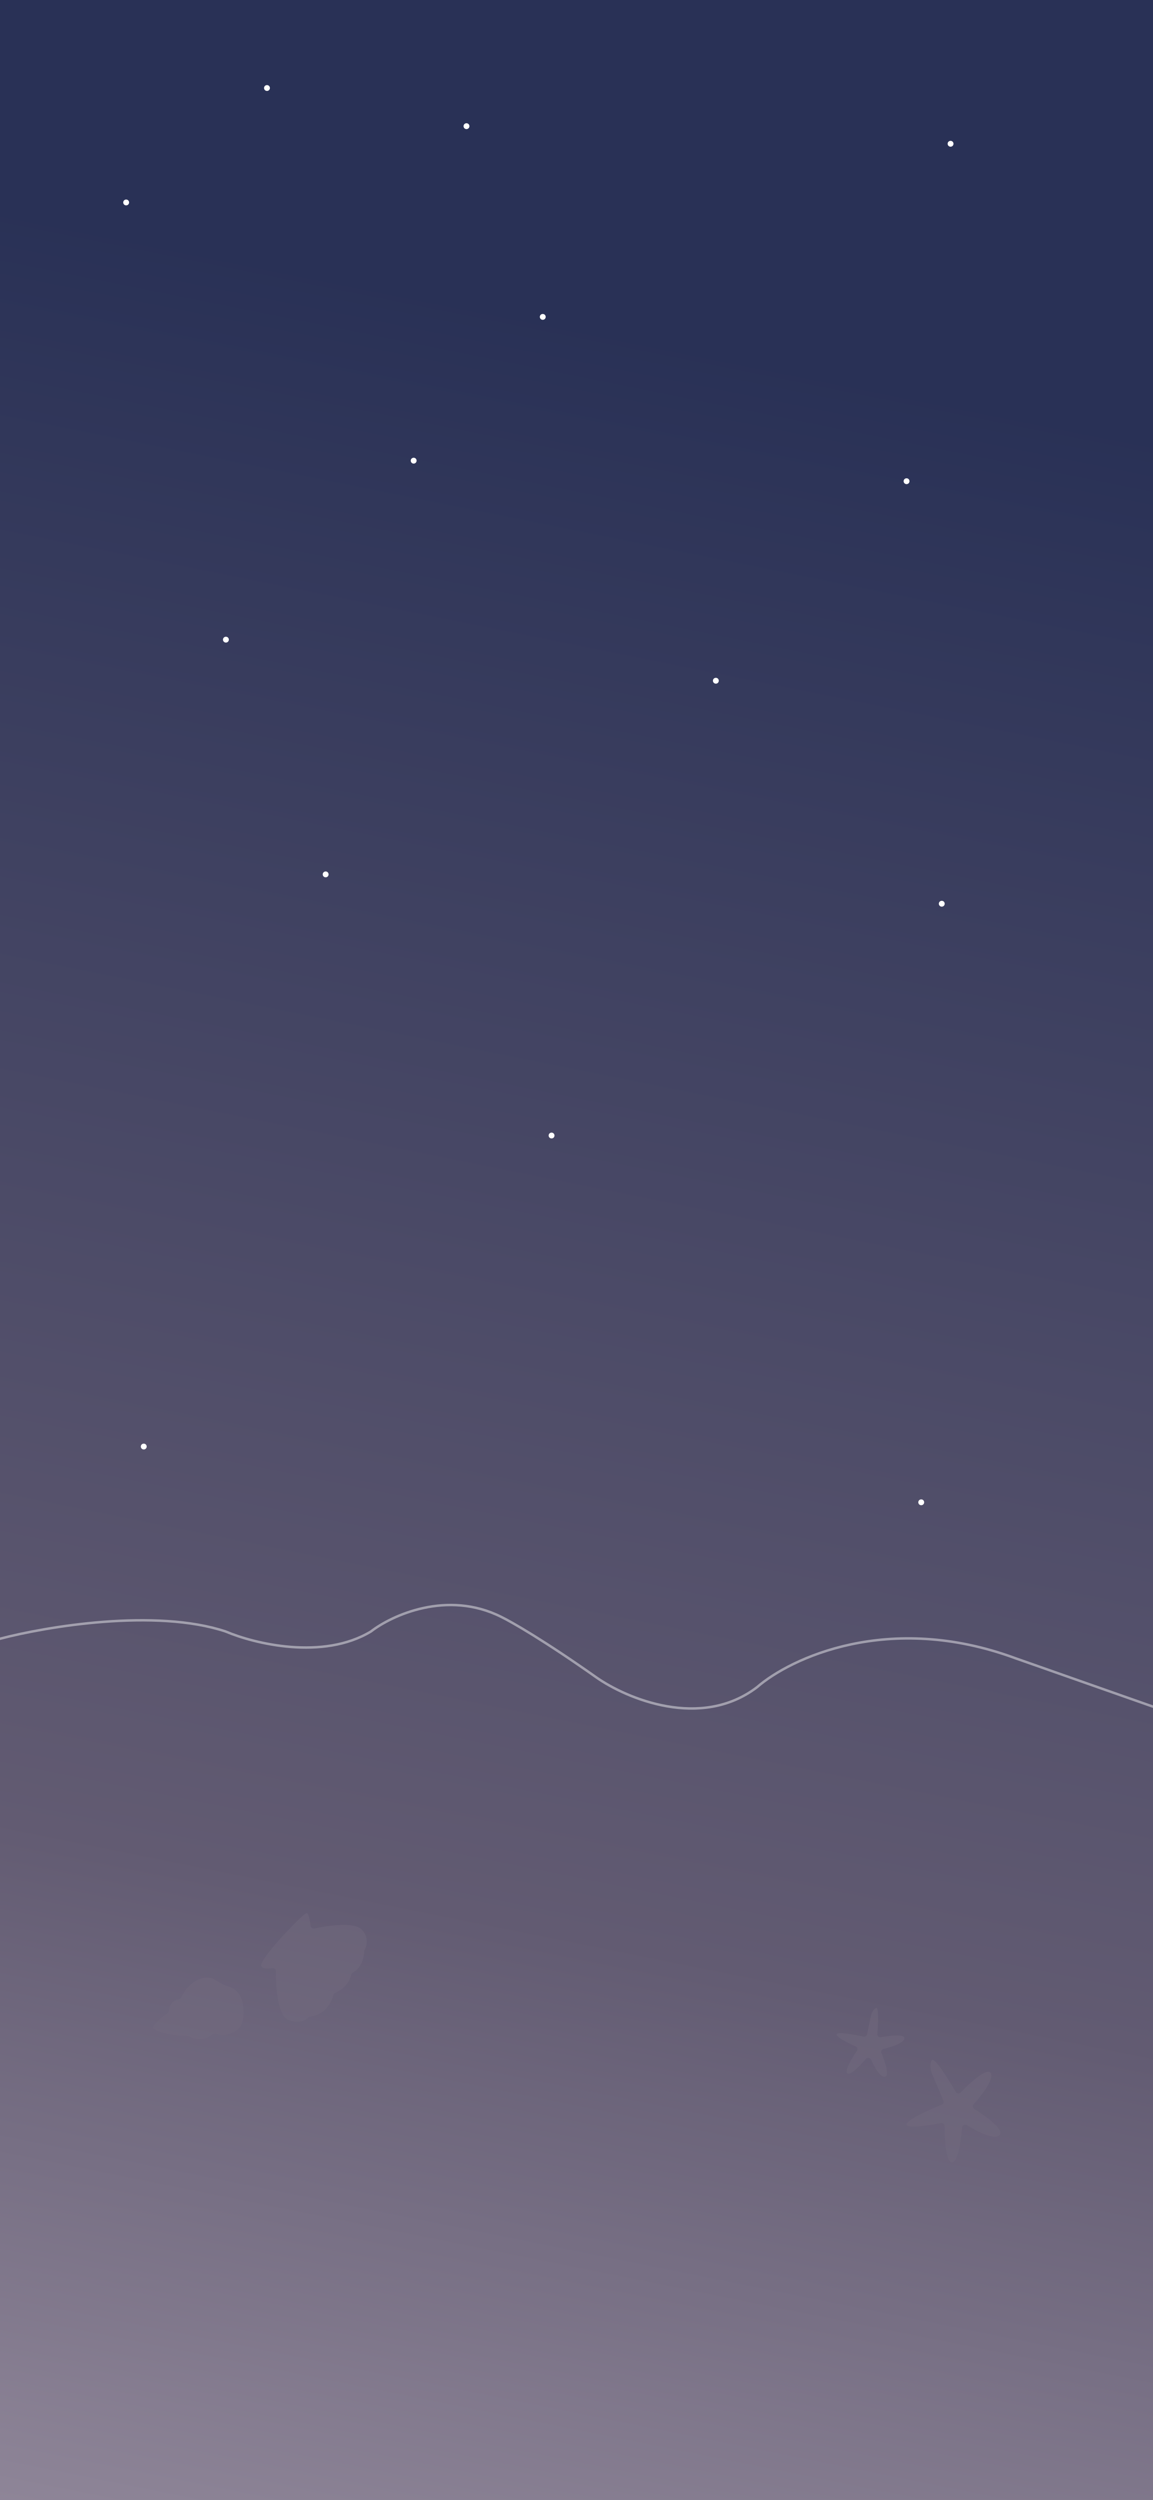 <svg width="393" height="852" viewBox="0 0 393 852" fill="none" xmlns="http://www.w3.org/2000/svg">
<rect x="0" y="0" width="393" height="852" fill="#808080" stroke="none"/>
<g clip-path="url(#clip0_701_10491)">
<rect width="393" height="852" fill="url(#paint0_linear_701_10491)"/>
<path opacity="0.44" d="M0 558.5C15.663 554.368 52.97 548.087 76.891 556.021C86.574 560.153 110.04 565.938 126.443 556.021C133.563 550.511 152.416 541.806 170.87 551.062C174.287 552.715 185.564 559.162 203.335 571.723C213.587 578.886 238.876 589.574 258.013 575.029C269.404 565.112 302.952 549.245 346.011 565.112L393 581.64" stroke="white" stroke-width="0.84" stroke-linecap="round"/>
<path opacity="0.5" d="M56.944 686.245C55.41 687.172 53.514 689.094 52.413 690.328C52.157 690.615 52.09 691.037 52.358 691.313C54.124 693.123 60.421 693.763 63.791 693.864C63.947 693.869 64.099 693.911 64.239 693.981C68.123 695.952 70.947 694.673 72.279 693.422C72.611 693.11 73.09 692.972 73.525 693.108C77.755 694.431 80.787 692.173 81.814 690.802C82.399 690.119 83.418 687.681 82.816 683.384C82.065 678.013 78.557 677.245 77.054 676.734C75.904 676.343 73.593 674.985 72.444 674.27C72.344 674.208 72.233 674.163 72.117 674.141C66.792 673.133 63.193 677.764 61.792 680.721C61.617 681.09 61.25 681.326 60.847 681.387C58.559 681.73 57.735 683.821 57.553 685.299C57.505 685.689 57.28 686.042 56.944 686.245Z" fill="#726A7F"/>
<path opacity="0.5" d="M104.533 652C105.167 652 105.628 654.46 105.864 656.364C105.939 656.971 106.52 657.39 107.118 657.26C112.048 656.187 120.685 655.036 123.194 657.52C125.758 660.059 125.065 663.082 124.299 664.489C124.215 664.644 124.161 664.815 124.151 664.991C123.909 669.318 121.828 671.419 120.4 672.156C120.05 672.337 119.772 672.655 119.687 673.04C118.926 676.47 116.078 678.42 114.289 679.161C113.956 679.298 113.699 679.58 113.608 679.928C112.212 685.325 108.173 687.016 105.829 687.252C105.476 687.287 105.156 687.477 104.91 687.731C104.026 688.642 101.951 689.629 98.474 688.482C94.715 687.241 93.972 677.589 94.07 671.832C94.082 671.159 93.45 670.65 92.785 670.754C91.216 670.999 89.316 671.022 89.022 670.001C88.634 668.657 93.546 662.88 96.05 660.16C98.555 657.44 103.757 652 104.533 652Z" fill="#726A7F"/>
<path opacity="0.5" d="M317.607 702.141C318.386 700.892 323.028 708.23 325.795 712.973C326.135 713.556 326.943 713.648 327.412 713.163C330.896 709.561 336.663 704.389 337.726 706.58C338.776 708.747 334.663 714.053 331.84 717.147C331.405 717.624 331.506 718.384 332.053 718.726C336.275 721.362 342.581 726.005 340.637 727.73C338.798 729.364 333.162 726.517 329.544 724.257C328.884 723.845 328.002 724.279 327.937 725.054C327.53 729.868 326.454 737 324.49 737C322.456 737 321.965 729.354 321.963 724.553C321.963 723.908 321.371 723.421 320.739 723.548C316.275 724.439 309.197 725.501 309.004 724.075C308.806 722.614 316.418 719.148 321.025 717.275C321.545 717.063 321.794 716.467 321.575 715.95L317.607 706.58C317.254 705.666 316.76 703.499 317.607 702.141Z" fill="#726A7F"/>
<path opacity="0.5" d="M298.651 684.331C299.546 683.95 299.333 689.458 299.046 693.22C298.994 693.893 299.604 694.431 300.267 694.308C303.644 693.687 308.498 693.164 308.247 694.747C308 696.306 303.975 697.619 301.169 698.281C300.54 698.429 300.187 699.113 300.436 699.71C301.752 702.867 303.288 707.586 301.583 707.783C300.007 707.965 298.096 704.609 296.915 701.969C296.598 701.259 295.623 701.11 295.119 701.702C292.992 704.201 289.889 707.368 288.842 706.637C287.741 705.867 290.213 701.692 292.08 698.972C292.445 698.44 292.238 697.701 291.649 697.438C288.79 696.164 284.757 694.115 285.189 693.274C285.637 692.403 290.959 693.361 294.32 694.113C294.869 694.236 295.416 693.89 295.532 693.339L296.908 686.826C297.068 686.174 297.641 684.761 298.651 684.331Z" fill="#726A7F"/>
<circle cx="91" cy="30" r="1" fill="white"/>
<circle cx="324" cy="49" r="1" fill="white"/>
<circle cx="309" cy="164" r="1" fill="white"/>
<circle cx="321" cy="308" r="1" fill="white"/>
<circle cx="43" cy="69" r="1" fill="white"/>
<circle cx="159" cy="43" r="1" fill="white"/>
<circle cx="185" cy="108" r="1" fill="white"/>
<circle cx="141" cy="157" r="1" fill="white"/>
<circle cx="244" cy="232" r="1" fill="white"/>
<circle cx="77" cy="218" r="1" fill="white"/>
<circle cx="111" cy="298" r="1" fill="white"/>
<circle cx="188" cy="387" r="1" fill="white"/>
<circle cx="314" cy="512" r="1" fill="white"/>
<circle cx="49" cy="493" r="1" fill="white"/>
</g>
<defs>
<linearGradient id="paint0_linear_701_10491" x1="157.724" y1="100.729" x2="-33.969" y2="1055.03" gradientUnits="userSpaceOnUse">
<stop stop-color="#293156"/>
<stop offset="0.555" stop-color="#625B72"/>
<stop offset="1" stop-color="#B6ABBA"/>
</linearGradient>
<clipPath id="clip0_701_10491">
<rect width="393" height="852" fill="white"/>
</clipPath>
</defs>
</svg>
